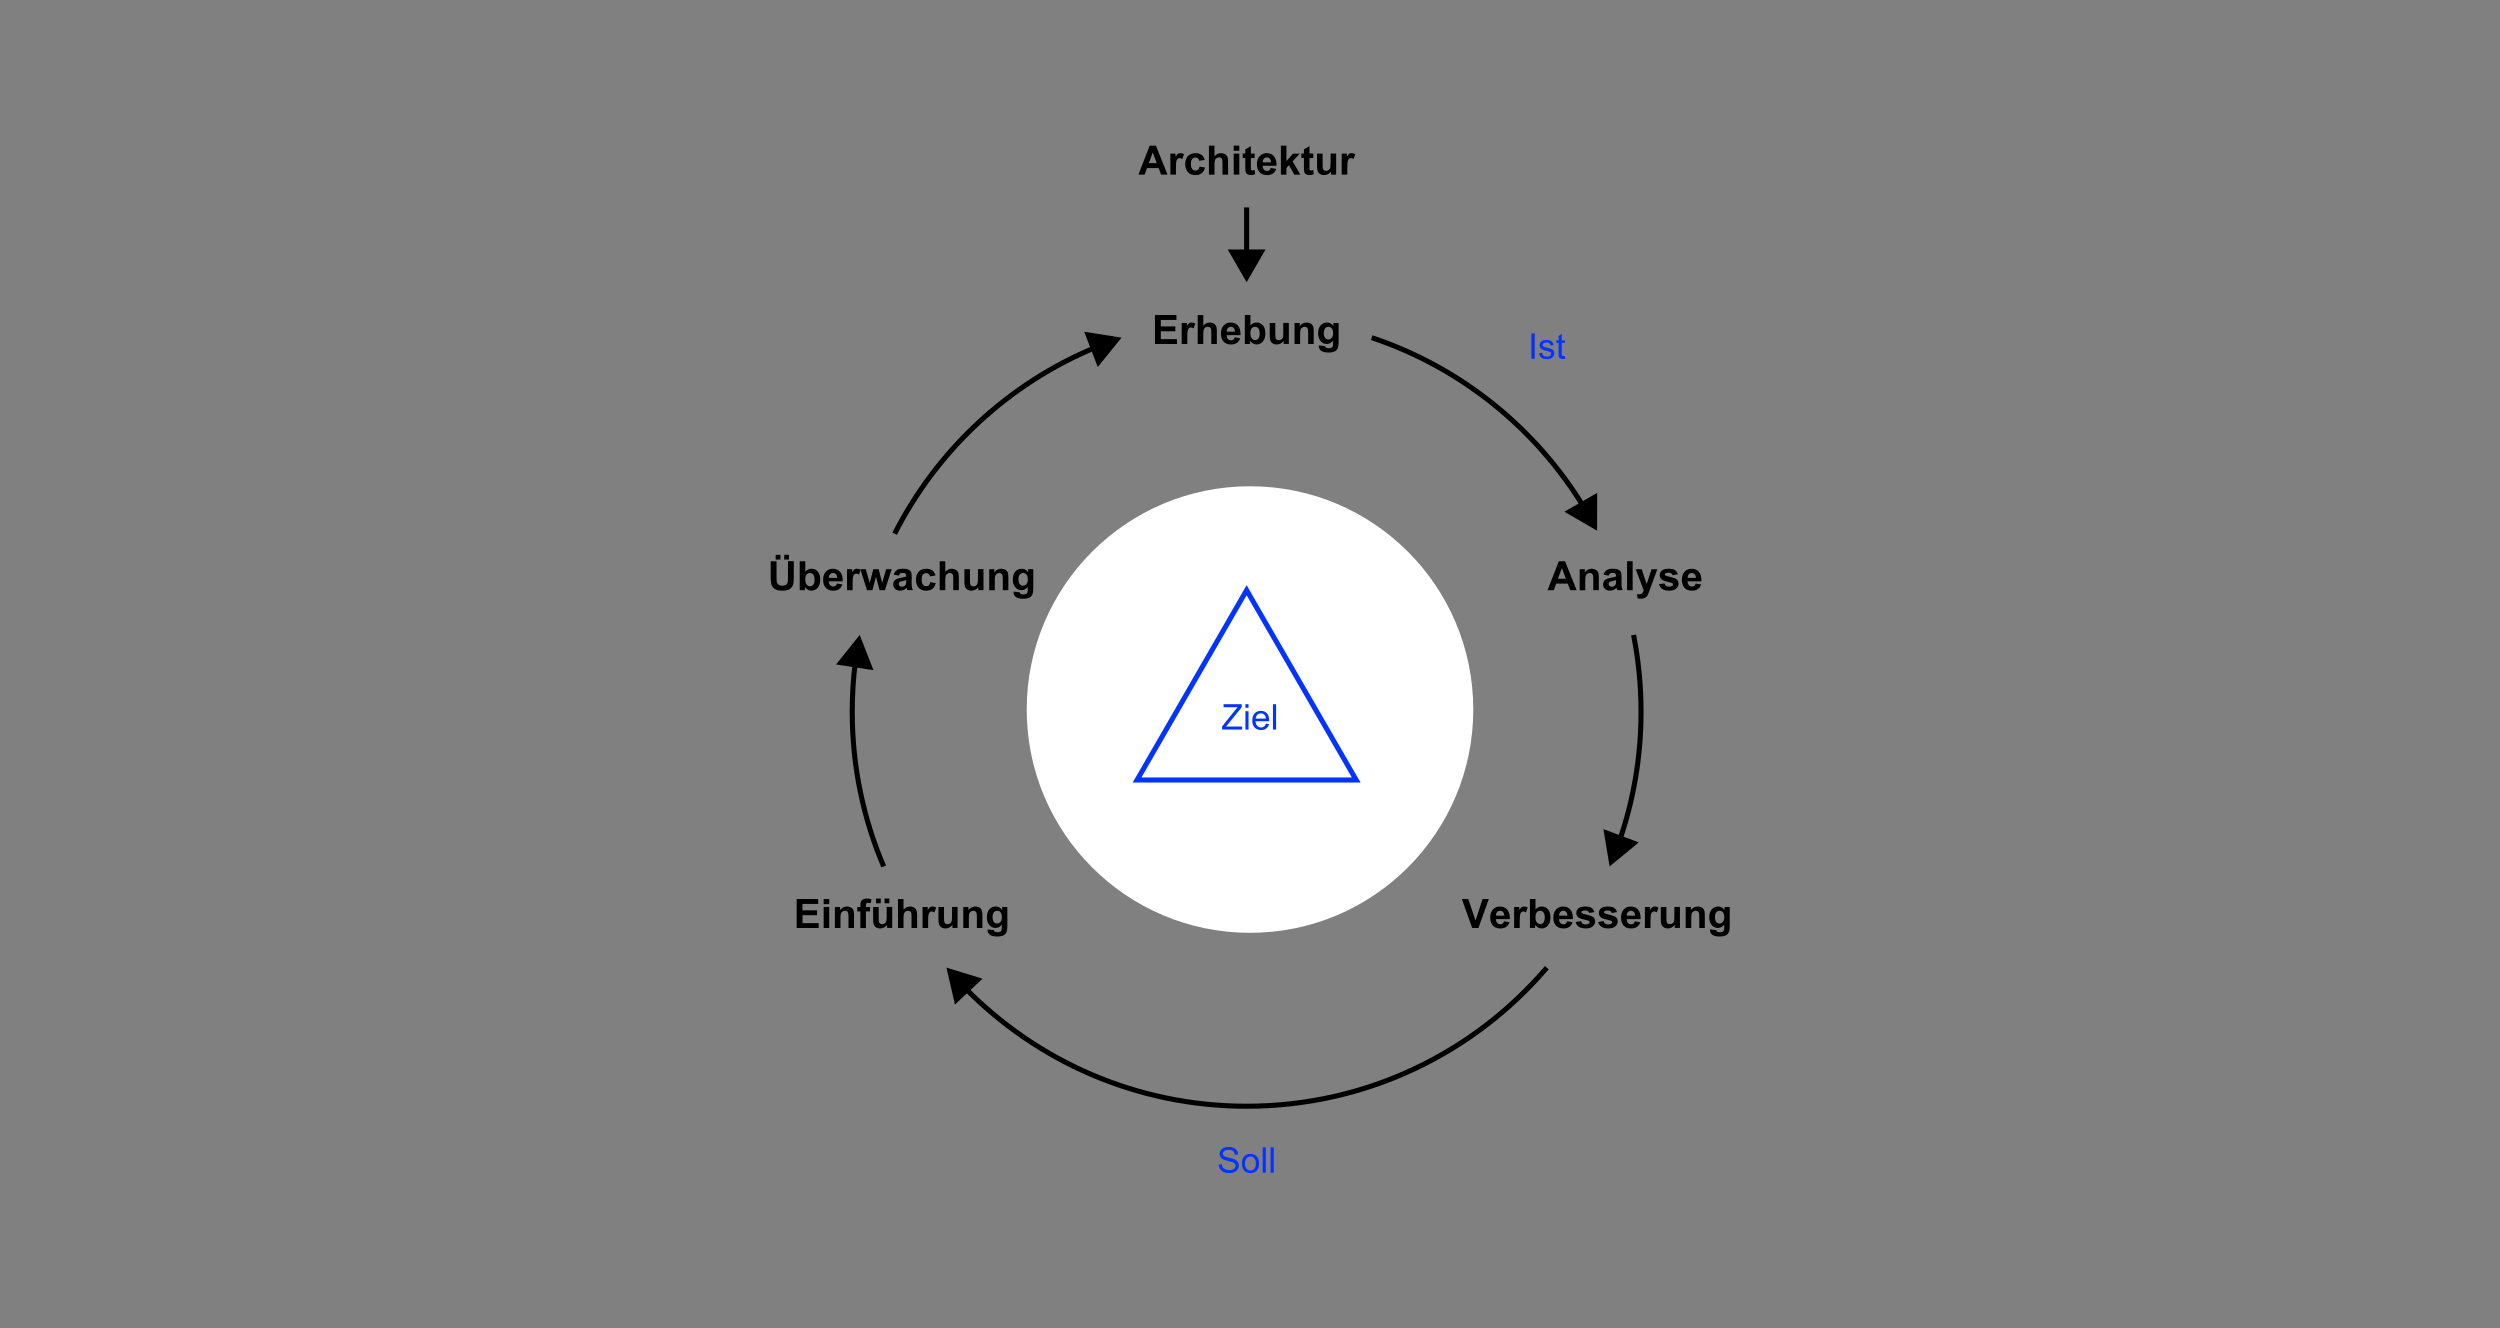 <?xml version="1.0" encoding="UTF-8"?><svg id="a" xmlns="http://www.w3.org/2000/svg" viewBox="0 0 988 525"><rect x="0" y="0" width="988" height="525" fill="#808080" stroke="none"/><circle cx="494" cy="280.41" r="88.24" style="fill:#fff;"/><g><g><path d="M353.56,210.93c16.79-33.12,45.07-59.44,79.59-73.72" style="fill:none; stroke:#000; stroke-miterlimit:8; stroke-width:2px;"/><polygon points="433.83 145.06 443.24 133.44 428.47 131.1 433.83 145.06"/></g><g><path d="M349.23,342.41c-8-18.76-12.43-39.41-12.43-61.1,0-6.69,.42-13.29,1.24-19.76" style="fill:none; stroke:#000; stroke-miterlimit:8; stroke-width:2px;"/><polygon points="345.2 264.86 339.76 250.93 330.41 262.6 345.2 264.86"/></g><g><path d="M611.3,382.42c-28.59,33.51-71.13,54.76-118.63,54.76-43.64,0-83.08-17.93-111.38-46.83" style="fill:none; stroke:#000; stroke-miterlimit:8; stroke-width:2px;"/><polygon points="388.33 386.79 374.03 382.41 377.39 396.99 388.33 386.79"/></g><g><path d="M645.58,250.93c1.94,9.83,2.96,19.99,2.96,30.39,0,17.88-3.01,35.06-8.55,51.06" style="fill:none; stroke:#000; stroke-miterlimit:8; stroke-width:2px;"/><polygon points="633.66 327.66 636.11 342.41 647.67 332.92 633.66 327.66"/></g><g><path d="M542.1,133.44c35.2,11.76,64.81,35.74,83.79,66.91" style="fill:none; stroke:#000; stroke-miterlimit:8; stroke-width:2px;"/><polygon points="618.24 202.23 631.17 209.74 631.21 194.78 618.24 202.23"/></g><g><path d="M456.44,135.95v-11.45h8.49v1.94h-6.18v2.54h5.75v1.93h-5.75v3.12h6.4v1.93h-8.71Z"/><path d="M469.21,135.95h-2.2v-8.3h2.04v1.18c.35-.56,.66-.92,.94-1.1,.28-.18,.59-.27,.95-.27,.5,0,.98,.14,1.45,.41l-.68,1.91c-.37-.24-.71-.36-1.03-.36s-.57,.08-.78,.25c-.21,.17-.38,.48-.5,.92-.12,.44-.18,1.37-.18,2.78v2.56Z"/><path d="M475.54,124.5v4.21c.71-.83,1.55-1.24,2.54-1.24,.5,0,.96,.09,1.37,.28s.71,.43,.92,.72c.21,.29,.35,.61,.42,.97,.08,.35,.11,.9,.11,1.65v4.87h-2.2v-4.38c0-.87-.04-1.42-.12-1.66s-.23-.42-.44-.56c-.21-.14-.48-.21-.79-.21-.36,0-.69,.09-.98,.27-.29,.18-.5,.44-.63,.8-.13,.36-.2,.88-.2,1.58v4.16h-2.2v-11.45h2.2Z"/><path d="M487.95,133.31l2.19,.37c-.28,.8-.73,1.41-1.33,1.83-.61,.42-1.37,.63-2.28,.63-1.44,0-2.51-.47-3.2-1.41-.55-.75-.82-1.71-.82-2.86,0-1.38,.36-2.45,1.08-3.23,.72-.78,1.63-1.17,2.73-1.17,1.23,0,2.21,.41,2.92,1.22,.71,.82,1.05,2.06,1.02,3.75h-5.5c.02,.65,.19,1.16,.53,1.52,.34,.36,.76,.54,1.27,.54,.34,0,.63-.09,.87-.28s.41-.49,.53-.91Zm.12-2.22c-.02-.64-.18-1.12-.49-1.45-.31-.33-.69-.5-1.14-.5-.48,0-.88,.17-1.19,.52-.31,.35-.47,.82-.46,1.42h3.28Z"/><path d="M491.96,135.95v-11.45h2.2v4.12c.68-.77,1.48-1.16,2.41-1.16,1.01,0,1.85,.37,2.51,1.1,.66,.73,.99,1.78,.99,3.15s-.34,2.51-1.01,3.27-1.49,1.15-2.46,1.15c-.47,0-.94-.12-1.4-.36s-.86-.59-1.19-1.05v1.22h-2.04Zm2.18-4.33c0,.86,.14,1.5,.41,1.91,.38,.58,.89,.88,1.52,.88,.48,0,.9-.21,1.24-.62s.51-1.07,.51-1.96c0-.95-.17-1.63-.52-2.05-.34-.42-.78-.63-1.32-.63s-.96,.2-1.31,.61c-.35,.41-.52,1.03-.52,1.86Z"/><path d="M507.31,135.95v-1.24c-.3,.44-.7,.79-1.19,1.05s-1.01,.38-1.56,.38-1.06-.12-1.5-.37-.76-.59-.96-1.03c-.2-.44-.3-1.05-.3-1.84v-5.25h2.2v3.81c0,1.17,.04,1.88,.12,2.14,.08,.26,.23,.47,.44,.62,.21,.15,.48,.23,.81,.23,.38,0,.71-.1,1.01-.31,.3-.21,.5-.46,.61-.77s.16-1.05,.16-2.24v-3.5h2.2v8.3h-2.04Z"/><path d="M519.18,135.95h-2.2v-4.23c0-.9-.05-1.48-.14-1.74-.09-.26-.25-.47-.46-.61-.21-.15-.46-.22-.76-.22-.38,0-.72,.1-1.02,.31-.3,.21-.51,.48-.62,.83s-.17,.98-.17,1.91v3.76h-2.2v-8.3h2.04v1.22c.72-.94,1.64-1.41,2.73-1.41,.48,0,.93,.09,1.33,.26,.4,.17,.7,.4,.91,.67,.21,.27,.35,.58,.43,.92s.12,.84,.12,1.48v5.16Z"/><path d="M521.22,136.5l2.51,.3c.04,.29,.14,.49,.29,.6,.21,.16,.54,.23,.98,.23,.57,0,1-.09,1.29-.26,.19-.11,.34-.3,.44-.55,.07-.18,.1-.52,.1-1.01v-1.21c-.66,.9-1.48,1.34-2.48,1.34-1.11,0-2-.47-2.65-1.41-.51-.74-.77-1.67-.77-2.78,0-1.39,.33-2.45,1-3.19s1.5-1.1,2.5-1.1,1.87,.45,2.54,1.35v-1.16h2.05v7.45c0,.98-.08,1.71-.24,2.2s-.39,.86-.68,1.14c-.29,.28-.68,.49-1.17,.65s-1.1,.23-1.85,.23c-1.41,0-2.4-.24-2.99-.72-.59-.48-.88-1.09-.88-1.83,0-.07,0-.16,0-.27Zm1.96-4.87c0,.88,.17,1.52,.51,1.93,.34,.41,.76,.61,1.26,.61,.54,0,.99-.21,1.36-.63,.37-.42,.55-1.04,.55-1.86s-.18-1.5-.53-1.91c-.35-.42-.8-.62-1.34-.62s-.96,.2-1.3,.61c-.34,.41-.51,1.03-.51,1.87Z"/></g><g><path d="M461.4,69.01h-2.52l-1-2.6h-4.58l-.95,2.6h-2.45l4.46-11.45h2.45l4.59,11.45Zm-4.26-4.53l-1.58-4.25-1.55,4.25h3.12Z"/><path d="M464.73,69.01h-2.2v-8.3h2.04v1.18c.35-.56,.66-.92,.94-1.1,.28-.18,.59-.27,.95-.27,.5,0,.98,.14,1.45,.41l-.68,1.91c-.37-.24-.71-.36-1.03-.36s-.57,.08-.78,.25c-.21,.17-.38,.48-.5,.92-.12,.44-.18,1.37-.18,2.78v2.56Z"/><path d="M476.1,63.17l-2.16,.39c-.07-.43-.24-.76-.5-.98s-.59-.33-1-.33c-.55,0-.98,.19-1.31,.57-.33,.38-.49,1.01-.49,1.89,0,.98,.17,1.68,.5,2.09s.77,.61,1.33,.61c.42,0,.76-.12,1.02-.36,.27-.24,.45-.64,.56-1.22l2.16,.37c-.22,.99-.65,1.74-1.29,2.24-.64,.51-1.49,.76-2.55,.76-1.21,0-2.18-.38-2.9-1.15s-1.08-1.83-1.08-3.18,.36-2.44,1.09-3.2c.72-.76,1.7-1.14,2.94-1.14,1.01,0,1.81,.22,2.41,.65,.6,.44,1.02,1.1,1.29,1.99Z"/><path d="M479.97,57.56v4.21c.71-.83,1.55-1.24,2.54-1.24,.5,0,.96,.09,1.37,.28s.71,.43,.92,.72c.21,.29,.35,.61,.42,.97,.08,.35,.11,.9,.11,1.65v4.87h-2.2v-4.38c0-.87-.04-1.42-.12-1.66s-.23-.42-.44-.56c-.21-.14-.48-.21-.79-.21-.36,0-.69,.09-.98,.27-.29,.18-.5,.44-.63,.8-.13,.36-.2,.88-.2,1.58v4.16h-2.2v-11.45h2.2Z"/><path d="M487.57,59.59v-2.03h2.2v2.03h-2.2Zm0,9.42v-8.3h2.2v8.3h-2.2Z"/><path d="M495.84,60.71v1.75h-1.5v3.34c0,.68,.01,1.07,.04,1.18,.03,.11,.09,.2,.2,.28,.1,.07,.23,.11,.37,.11,.2,0,.5-.07,.88-.21l.19,1.7c-.51,.22-1.09,.33-1.73,.33-.4,0-.75-.07-1.07-.2s-.55-.3-.7-.52-.25-.5-.31-.86c-.05-.25-.07-.77-.07-1.55v-3.62h-1.01v-1.75h1.01v-1.65l2.2-1.28v2.93h1.5Z"/><path d="M502.18,66.37l2.19,.37c-.28,.8-.73,1.41-1.33,1.83-.61,.42-1.37,.63-2.28,.63-1.44,0-2.51-.47-3.2-1.41-.55-.75-.82-1.71-.82-2.86,0-1.38,.36-2.45,1.08-3.23,.72-.78,1.63-1.17,2.73-1.17,1.23,0,2.21,.41,2.92,1.22,.71,.82,1.05,2.06,1.02,3.75h-5.5c.02,.65,.19,1.16,.53,1.52,.34,.36,.76,.54,1.27,.54,.34,0,.63-.09,.87-.28s.41-.49,.53-.91Zm.12-2.22c-.02-.64-.18-1.12-.49-1.45-.31-.33-.69-.5-1.14-.5-.48,0-.88,.17-1.19,.52-.31,.35-.47,.82-.46,1.42h3.28Z"/><path d="M506.21,69.01v-11.45h2.2v6.08l2.57-2.92h2.7l-2.84,3.03,3.04,5.27h-2.37l-2.09-3.73-1.02,1.07v2.66h-2.2Z"/><path d="M519.01,60.71v1.75h-1.5v3.34c0,.68,.01,1.07,.04,1.18,.03,.11,.09,.2,.2,.28,.1,.07,.23,.11,.37,.11,.2,0,.5-.07,.88-.21l.19,1.7c-.51,.22-1.09,.33-1.73,.33-.4,0-.75-.07-1.07-.2s-.55-.3-.7-.52-.25-.5-.31-.86c-.05-.25-.07-.77-.07-1.55v-3.62h-1.01v-1.75h1.01v-1.65l2.2-1.28v2.93h1.5Z"/><path d="M526.01,69.01v-1.24c-.3,.44-.7,.79-1.19,1.05s-1.01,.38-1.56,.38-1.06-.12-1.5-.37-.76-.59-.96-1.03c-.2-.44-.3-1.05-.3-1.84v-5.25h2.2v3.81c0,1.17,.04,1.88,.12,2.14,.08,.26,.23,.47,.44,.62,.21,.15,.48,.23,.81,.23,.38,0,.71-.1,1.01-.31,.3-.21,.5-.46,.61-.77s.16-1.05,.16-2.24v-3.5h2.2v8.3h-2.04Z"/><path d="M532.44,69.01h-2.2v-8.3h2.04v1.18c.35-.56,.66-.92,.94-1.1,.28-.18,.59-.27,.95-.27,.5,0,.98,.14,1.45,.41l-.68,1.91c-.37-.24-.71-.36-1.03-.36s-.57,.08-.78,.25c-.21,.17-.38,.48-.5,.92-.12,.44-.18,1.37-.18,2.78v2.56Z"/></g><g><path d="M623.09,233.25h-2.52l-1-2.6h-4.58l-.95,2.6h-2.45l4.46-11.45h2.45l4.59,11.45Zm-4.26-4.53l-1.58-4.25-1.55,4.25h3.12Z"/><path d="M631.86,233.25h-2.2v-4.23c0-.9-.05-1.48-.14-1.74-.09-.26-.25-.47-.46-.61-.21-.15-.46-.22-.76-.22-.38,0-.72,.1-1.02,.31-.3,.21-.51,.48-.62,.83s-.17,.98-.17,1.91v3.76h-2.2v-8.3h2.04v1.22c.72-.94,1.64-1.41,2.73-1.41,.48,0,.93,.09,1.33,.26,.4,.17,.7,.4,.91,.67,.21,.27,.35,.58,.43,.92s.12,.84,.12,1.48v5.16Z"/><path d="M635.74,227.48l-1.99-.36c.22-.8,.61-1.4,1.16-1.78,.55-.39,1.36-.58,2.44-.58,.98,0,1.71,.12,2.19,.35,.48,.23,.82,.53,1.01,.88,.2,.36,.29,1.01,.29,1.96l-.02,2.56c0,.73,.04,1.27,.11,1.61,.07,.35,.2,.72,.39,1.11h-2.17c-.06-.15-.13-.36-.21-.65-.04-.13-.06-.22-.08-.26-.38,.36-.78,.64-1.2,.82s-.88,.27-1.37,.27c-.85,0-1.53-.23-2.02-.7-.49-.46-.74-1.05-.74-1.76,0-.47,.11-.89,.34-1.25s.54-.65,.94-.84,.99-.37,1.75-.51c1.03-.19,1.74-.37,2.13-.54v-.22c0-.42-.1-.72-.31-.9s-.6-.27-1.18-.27c-.39,0-.7,.08-.91,.23-.22,.15-.4,.42-.53,.81Zm2.94,1.78c-.28,.09-.73,.21-1.34,.34-.61,.13-1.01,.26-1.2,.38-.29,.2-.43,.46-.43,.77s.11,.57,.34,.8c.23,.22,.52,.34,.88,.34,.4,0,.77-.13,1.13-.39,.27-.2,.44-.44,.52-.73,.06-.19,.09-.54,.09-1.07v-.44Z"/><path d="M643.02,233.25v-11.45h2.2v11.45h-2.2Z"/><path d="M646.44,224.95h2.34l1.98,5.89,1.94-5.89h2.27l-2.93,7.98-.52,1.45c-.19,.48-.38,.85-.55,1.11-.17,.25-.38,.46-.6,.62-.23,.16-.5,.28-.84,.37-.33,.09-.7,.13-1.12,.13s-.84-.04-1.24-.13l-.2-1.72c.34,.07,.65,.1,.93,.1,.51,0,.89-.15,1.13-.45,.25-.3,.43-.68,.56-1.14l-3.16-8.32Z"/><path d="M655.62,230.88l2.2-.34c.09,.43,.28,.75,.57,.97,.29,.22,.69,.33,1.2,.33,.57,0,1-.1,1.28-.31,.19-.15,.29-.34,.29-.59,0-.17-.05-.3-.16-.41-.11-.1-.35-.2-.73-.29-1.77-.39-2.89-.75-3.37-1.07-.66-.45-.98-1.07-.98-1.87,0-.72,.28-1.32,.85-1.81,.57-.49,1.45-.73,2.64-.73s1.98,.19,2.53,.55c.55,.37,.93,.92,1.14,1.64l-2.07,.38c-.09-.32-.26-.57-.5-.74s-.6-.26-1.06-.26c-.58,0-.99,.08-1.24,.24-.17,.11-.25,.26-.25,.45,0,.16,.07,.29,.22,.4,.2,.15,.88,.35,2.05,.62s1.99,.59,2.45,.98c.46,.39,.69,.94,.69,1.63,0,.76-.32,1.41-.95,1.96s-1.58,.82-2.82,.82c-1.13,0-2.02-.23-2.68-.69-.66-.46-1.09-1.08-1.29-1.87Z"/><path d="M670.11,230.61l2.19,.37c-.28,.8-.73,1.41-1.33,1.83-.61,.42-1.37,.63-2.28,.63-1.44,0-2.51-.47-3.2-1.41-.55-.75-.82-1.71-.82-2.86,0-1.38,.36-2.45,1.08-3.23,.72-.78,1.63-1.17,2.73-1.17,1.23,0,2.21,.41,2.92,1.22,.71,.82,1.05,2.06,1.02,3.75h-5.5c.02,.65,.19,1.16,.53,1.52,.34,.36,.76,.54,1.27,.54,.34,0,.63-.09,.87-.28s.41-.49,.53-.91Zm.12-2.22c-.02-.64-.18-1.12-.49-1.45-.31-.33-.69-.5-1.14-.5-.48,0-.88,.17-1.19,.52-.31,.35-.47,.82-.46,1.42h3.28Z"/></g><g><path d="M581.81,366.74l-4.09-11.45h2.51l2.9,8.48,2.8-8.48h2.45l-4.1,11.45h-2.47Z"/><path d="M594.37,364.1l2.19,.37c-.28,.8-.73,1.41-1.33,1.83-.61,.42-1.37,.63-2.28,.63-1.44,0-2.51-.47-3.2-1.41-.55-.75-.82-1.71-.82-2.86,0-1.38,.36-2.45,1.08-3.23,.72-.78,1.63-1.17,2.73-1.17,1.23,0,2.21,.41,2.92,1.22,.71,.82,1.05,2.06,1.02,3.75h-5.5c.02,.65,.19,1.16,.53,1.52,.34,.36,.76,.54,1.27,.54,.34,0,.63-.09,.87-.28s.41-.49,.53-.91Zm.12-2.22c-.02-.64-.18-1.12-.49-1.45-.31-.33-.69-.5-1.14-.5-.48,0-.88,.17-1.19,.52-.31,.35-.47,.82-.46,1.42h3.28Z"/><path d="M600.58,366.74h-2.2v-8.3h2.04v1.18c.35-.56,.66-.92,.94-1.1,.28-.18,.59-.27,.95-.27,.5,0,.98,.14,1.45,.41l-.68,1.91c-.37-.24-.71-.36-1.03-.36s-.57,.08-.78,.25c-.21,.17-.38,.48-.5,.92-.12,.44-.18,1.37-.18,2.78v2.56Z"/><path d="M604.63,366.74v-11.45h2.2v4.12c.68-.77,1.48-1.16,2.41-1.16,1.01,0,1.85,.37,2.51,1.1,.66,.73,.99,1.78,.99,3.15s-.34,2.51-1.01,3.27-1.49,1.15-2.46,1.15c-.47,0-.94-.12-1.4-.36s-.86-.59-1.19-1.05v1.22h-2.04Zm2.18-4.33c0,.86,.14,1.5,.41,1.91,.38,.58,.89,.88,1.52,.88,.48,0,.9-.21,1.24-.62s.51-1.07,.51-1.96c0-.95-.17-1.63-.52-2.05-.34-.42-.78-.63-1.32-.63s-.96,.2-1.31,.61c-.35,.41-.52,1.03-.52,1.86Z"/><path d="M619.32,364.1l2.19,.37c-.28,.8-.73,1.41-1.33,1.83-.61,.42-1.37,.63-2.28,.63-1.44,0-2.51-.47-3.2-1.41-.55-.75-.82-1.71-.82-2.86,0-1.38,.36-2.45,1.08-3.23,.72-.78,1.63-1.17,2.73-1.17,1.23,0,2.21,.41,2.92,1.22,.71,.82,1.05,2.06,1.02,3.75h-5.5c.02,.65,.19,1.16,.53,1.52,.34,.36,.76,.54,1.27,.54,.34,0,.63-.09,.87-.28s.41-.49,.53-.91Zm.12-2.22c-.02-.64-.18-1.12-.49-1.45-.31-.33-.69-.5-1.14-.5-.48,0-.88,.17-1.19,.52-.31,.35-.47,.82-.46,1.42h3.28Z"/><path d="M622.65,364.37l2.2-.34c.09,.43,.28,.75,.57,.97,.29,.22,.69,.33,1.2,.33,.57,0,1-.1,1.28-.31,.19-.15,.29-.34,.29-.59,0-.17-.05-.3-.16-.41-.11-.1-.35-.2-.73-.29-1.77-.39-2.89-.75-3.37-1.07-.66-.45-.98-1.07-.98-1.87,0-.72,.28-1.32,.85-1.81,.57-.49,1.45-.73,2.64-.73s1.98,.19,2.53,.55c.55,.37,.93,.92,1.14,1.64l-2.07,.38c-.09-.32-.26-.57-.5-.74s-.6-.26-1.06-.26c-.58,0-.99,.08-1.24,.24-.17,.11-.25,.26-.25,.45,0,.16,.07,.29,.22,.4,.2,.15,.88,.35,2.05,.62s1.99,.59,2.45,.98c.46,.39,.69,.94,.69,1.63,0,.76-.32,1.41-.95,1.96s-1.58,.82-2.82,.82c-1.13,0-2.02-.23-2.68-.69-.66-.46-1.09-1.08-1.29-1.87Z"/><path d="M631.57,364.37l2.2-.34c.09,.43,.28,.75,.57,.97,.29,.22,.69,.33,1.2,.33,.57,0,1-.1,1.28-.31,.19-.15,.29-.34,.29-.59,0-.17-.05-.3-.16-.41-.11-.1-.35-.2-.73-.29-1.77-.39-2.89-.75-3.37-1.07-.66-.45-.98-1.07-.98-1.87,0-.72,.28-1.32,.85-1.81,.57-.49,1.45-.73,2.64-.73s1.98,.19,2.53,.55c.55,.37,.93,.92,1.14,1.64l-2.07,.38c-.09-.32-.26-.57-.5-.74s-.6-.26-1.06-.26c-.58,0-.99,.08-1.24,.24-.17,.11-.25,.26-.25,.45,0,.16,.07,.29,.22,.4,.2,.15,.88,.35,2.05,.62s1.99,.59,2.45,.98c.46,.39,.69,.94,.69,1.63,0,.76-.32,1.41-.95,1.96s-1.58,.82-2.82,.82c-1.13,0-2.02-.23-2.68-.69-.66-.46-1.09-1.08-1.29-1.87Z"/><path d="M646.06,364.1l2.19,.37c-.28,.8-.73,1.41-1.33,1.83-.61,.42-1.37,.63-2.28,.63-1.44,0-2.51-.47-3.2-1.41-.55-.75-.82-1.71-.82-2.86,0-1.38,.36-2.45,1.08-3.23,.72-.78,1.63-1.17,2.73-1.17,1.23,0,2.21,.41,2.92,1.22,.71,.82,1.05,2.06,1.02,3.75h-5.5c.02,.65,.19,1.16,.53,1.52,.34,.36,.76,.54,1.27,.54,.34,0,.63-.09,.87-.28s.41-.49,.53-.91Zm.12-2.22c-.02-.64-.18-1.12-.49-1.45-.31-.33-.69-.5-1.14-.5-.48,0-.88,.17-1.19,.52-.31,.35-.47,.82-.46,1.42h3.28Z"/><path d="M652.27,366.74h-2.2v-8.3h2.04v1.18c.35-.56,.66-.92,.94-1.1,.28-.18,.59-.27,.95-.27,.5,0,.98,.14,1.45,.41l-.68,1.91c-.37-.24-.71-.36-1.03-.36s-.57,.08-.78,.25c-.21,.17-.38,.48-.5,.92-.12,.44-.18,1.37-.18,2.78v2.56Z"/><path d="M661.87,366.74v-1.24c-.3,.44-.7,.79-1.19,1.05s-1.01,.38-1.56,.38-1.06-.12-1.5-.37-.76-.59-.96-1.03c-.2-.44-.3-1.05-.3-1.84v-5.25h2.2v3.81c0,1.17,.04,1.88,.12,2.14,.08,.26,.23,.47,.44,.62,.21,.15,.48,.23,.81,.23,.38,0,.71-.1,1.01-.31,.3-.21,.5-.46,.61-.77s.16-1.05,.16-2.24v-3.5h2.2v8.3h-2.04Z"/><path d="M673.75,366.74h-2.2v-4.23c0-.9-.05-1.48-.14-1.74-.09-.26-.25-.47-.46-.61-.21-.15-.46-.22-.76-.22-.38,0-.72,.1-1.02,.31-.3,.21-.51,.48-.62,.83s-.17,.98-.17,1.91v3.76h-2.2v-8.3h2.04v1.22c.72-.94,1.64-1.41,2.73-1.41,.48,0,.93,.09,1.33,.26,.4,.17,.7,.4,.91,.67,.21,.27,.35,.58,.43,.92s.12,.84,.12,1.48v5.16Z"/><path d="M675.79,367.29l2.51,.3c.04,.29,.14,.49,.29,.6,.21,.16,.54,.23,.98,.23,.57,0,1-.09,1.29-.26,.19-.11,.34-.3,.44-.55,.07-.18,.1-.52,.1-1.01v-1.21c-.66,.9-1.48,1.34-2.48,1.34-1.11,0-2-.47-2.65-1.41-.51-.74-.77-1.67-.77-2.78,0-1.39,.33-2.45,1-3.19s1.5-1.1,2.5-1.1,1.87,.45,2.54,1.35v-1.16h2.05v7.45c0,.98-.08,1.71-.24,2.2s-.39,.86-.68,1.14c-.29,.28-.68,.49-1.17,.65s-1.1,.23-1.85,.23c-1.41,0-2.4-.24-2.99-.72-.59-.48-.88-1.09-.88-1.83,0-.07,0-.16,0-.27Zm1.96-4.87c0,.88,.17,1.52,.51,1.93,.34,.41,.76,.61,1.26,.61,.54,0,.99-.21,1.36-.63,.37-.42,.55-1.04,.55-1.86s-.18-1.5-.53-1.91c-.35-.42-.8-.62-1.34-.62s-.96,.2-1.3,.61c-.34,.41-.51,1.03-.51,1.87Z"/></g><g><path d="M314.84,366.74v-11.45h8.49v1.94h-6.18v2.54h5.75v1.93h-5.75v3.12h6.4v1.93h-8.71Z"/><path d="M325.51,357.32v-2.03h2.2v2.03h-2.2Zm0,9.42v-8.3h2.2v8.3h-2.2Z"/><path d="M337.52,366.74h-2.2v-4.23c0-.9-.05-1.48-.14-1.74-.09-.26-.25-.47-.46-.61-.21-.15-.46-.22-.76-.22-.38,0-.72,.1-1.02,.31-.3,.21-.51,.48-.62,.83s-.17,.98-.17,1.91v3.76h-2.2v-8.3h2.04v1.22c.72-.94,1.64-1.41,2.73-1.41,.48,0,.93,.09,1.33,.26,.4,.17,.7,.4,.91,.67,.21,.27,.35,.58,.43,.92s.12,.84,.12,1.48v5.16Z"/><path d="M338.8,358.44h1.22v-.62c0-.7,.07-1.22,.22-1.56s.42-.62,.82-.84c.4-.22,.9-.32,1.51-.32s1.24,.09,1.84,.28l-.3,1.53c-.35-.08-.68-.12-1.01-.12s-.55,.07-.68,.22-.21,.43-.21,.86v.59h1.64v1.73h-1.64v6.57h-2.2v-6.57h-1.22v-1.73Z"/><path d="M350.57,366.74v-1.24c-.3,.44-.7,.79-1.19,1.05s-1.01,.38-1.56,.38-1.06-.12-1.5-.37-.76-.59-.96-1.03c-.2-.44-.3-1.05-.3-1.84v-5.25h2.2v3.81c0,1.17,.04,1.88,.12,2.14,.08,.26,.23,.47,.44,.62,.21,.15,.48,.23,.81,.23,.38,0,.71-.1,1.01-.31,.3-.21,.5-.46,.61-.77s.16-1.05,.16-2.24v-3.5h2.2v8.3h-2.04Zm-4.36-9.77v-1.88h1.88v1.88h-1.88Zm3.36,0v-1.88h1.89v1.88h-1.89Z"/><path d="M357.08,355.29v4.21c.71-.83,1.55-1.24,2.54-1.24,.5,0,.96,.09,1.37,.28s.71,.43,.92,.72c.21,.29,.35,.61,.42,.97,.08,.35,.11,.9,.11,1.65v4.87h-2.2v-4.38c0-.87-.04-1.42-.12-1.66s-.23-.42-.44-.56c-.21-.14-.48-.21-.79-.21-.36,0-.69,.09-.98,.27-.29,.18-.5,.44-.63,.8-.13,.36-.2,.88-.2,1.58v4.16h-2.2v-11.45h2.2Z"/><path d="M366.79,366.74h-2.2v-8.3h2.04v1.18c.35-.56,.66-.92,.94-1.1,.28-.18,.59-.27,.95-.27,.5,0,.98,.14,1.45,.41l-.68,1.91c-.37-.24-.71-.36-1.03-.36s-.57,.08-.78,.25c-.21,.17-.38,.48-.5,.92-.12,.44-.18,1.37-.18,2.78v2.56Z"/><path d="M376.39,366.74v-1.24c-.3,.44-.7,.79-1.19,1.05s-1.01,.38-1.56,.38-1.06-.12-1.5-.37-.76-.59-.96-1.03c-.2-.44-.3-1.05-.3-1.84v-5.25h2.2v3.81c0,1.17,.04,1.88,.12,2.14,.08,.26,.23,.47,.44,.62,.21,.15,.48,.23,.81,.23,.38,0,.71-.1,1.01-.31,.3-.21,.5-.46,.61-.77s.16-1.05,.16-2.24v-3.5h2.2v8.3h-2.04Z"/><path d="M388.26,366.74h-2.2v-4.23c0-.9-.05-1.48-.14-1.74-.09-.26-.25-.47-.46-.61-.21-.15-.46-.22-.76-.22-.38,0-.72,.1-1.02,.31-.3,.21-.51,.48-.62,.83s-.17,.98-.17,1.91v3.76h-2.2v-8.3h2.04v1.22c.72-.94,1.64-1.41,2.73-1.41,.48,0,.93,.09,1.33,.26,.4,.17,.7,.4,.91,.67,.21,.27,.35,.58,.43,.92s.12,.84,.12,1.48v5.16Z"/><path d="M390.3,367.29l2.51,.3c.04,.29,.14,.49,.29,.6,.21,.16,.54,.23,.98,.23,.57,0,1-.09,1.29-.26,.19-.11,.34-.3,.44-.55,.07-.18,.1-.52,.1-1.01v-1.21c-.66,.9-1.48,1.34-2.48,1.34-1.11,0-2-.47-2.65-1.41-.51-.74-.77-1.67-.77-2.78,0-1.39,.33-2.45,1-3.19s1.5-1.1,2.5-1.1,1.87,.45,2.54,1.35v-1.16h2.05v7.45c0,.98-.08,1.71-.24,2.2s-.39,.86-.68,1.14c-.29,.28-.68,.49-1.17,.65s-1.1,.23-1.85,.23c-1.41,0-2.4-.24-2.99-.72-.59-.48-.88-1.09-.88-1.83,0-.07,0-.16,0-.27Zm1.96-4.87c0,.88,.17,1.52,.51,1.93,.34,.41,.76,.61,1.26,.61,.54,0,.99-.21,1.36-.63,.37-.42,.55-1.04,.55-1.86s-.18-1.5-.53-1.91c-.35-.42-.8-.62-1.34-.62s-.96,.2-1.3,.61c-.34,.41-.51,1.03-.51,1.87Z"/></g><g><path d="M304.58,221.8h2.31v6.2c0,.98,.03,1.62,.09,1.91,.1,.47,.33,.85,.71,1.13,.37,.28,.88,.43,1.53,.43s1.15-.13,1.48-.4c.33-.27,.53-.6,.6-.99s.1-1.04,.1-1.95v-6.34h2.31v6.02c0,1.38-.06,2.35-.19,2.91-.12,.57-.36,1.05-.69,1.44s-.79,.7-1.35,.93-1.3,.35-2.2,.35c-1.09,0-1.92-.13-2.49-.38s-1.01-.58-1.34-.98c-.33-.4-.54-.83-.65-1.27-.15-.66-.23-1.62-.23-2.91v-6.11Zm1.97-.66v-1.88h1.88v1.88h-1.88Zm3.36,0v-1.88h1.89v1.88h-1.89Z"/><path d="M316.05,233.25v-11.45h2.2v4.12c.68-.77,1.48-1.16,2.41-1.16,1.01,0,1.85,.37,2.51,1.1,.66,.73,.99,1.78,.99,3.15s-.34,2.51-1.01,3.27-1.49,1.15-2.46,1.15c-.47,0-.94-.12-1.4-.36s-.86-.59-1.19-1.05v1.22h-2.04Zm2.18-4.33c0,.86,.14,1.5,.41,1.91,.38,.58,.89,.88,1.52,.88,.48,0,.9-.21,1.24-.62s.51-1.07,.51-1.96c0-.95-.17-1.63-.52-2.05-.34-.42-.78-.63-1.32-.63s-.96,.2-1.31,.61c-.35,.41-.52,1.03-.52,1.86Z"/><path d="M330.74,230.61l2.19,.37c-.28,.8-.73,1.41-1.33,1.83-.61,.42-1.37,.63-2.28,.63-1.44,0-2.51-.47-3.2-1.41-.55-.75-.82-1.71-.82-2.86,0-1.38,.36-2.45,1.08-3.23,.72-.78,1.63-1.17,2.73-1.17,1.23,0,2.21,.41,2.92,1.22,.71,.82,1.05,2.06,1.02,3.75h-5.5c.02,.65,.19,1.16,.53,1.52,.34,.36,.76,.54,1.27,.54,.34,0,.63-.09,.87-.28s.41-.49,.53-.91Zm.12-2.22c-.02-.64-.18-1.12-.49-1.45-.31-.33-.69-.5-1.14-.5-.48,0-.88,.17-1.19,.52-.31,.35-.47,.82-.46,1.42h3.28Z"/><path d="M336.95,233.25h-2.2v-8.3h2.04v1.18c.35-.56,.66-.92,.94-1.1,.28-.18,.59-.27,.95-.27,.5,0,.98,.14,1.45,.41l-.68,1.91c-.37-.24-.71-.36-1.03-.36s-.57,.08-.78,.25c-.21,.17-.38,.48-.5,.92-.12,.44-.18,1.37-.18,2.78v2.56Z"/><path d="M342.64,233.25l-2.62-8.3h2.13l1.55,5.44,1.43-5.44h2.12l1.38,5.44,1.59-5.44h2.16l-2.66,8.3h-2.11l-1.43-5.34-1.41,5.34h-2.13Z"/><path d="M355.2,227.48l-1.99-.36c.22-.8,.61-1.4,1.16-1.78,.55-.39,1.36-.58,2.44-.58,.98,0,1.71,.12,2.19,.35,.48,.23,.82,.53,1.01,.88,.2,.36,.29,1.01,.29,1.96l-.02,2.56c0,.73,.04,1.27,.11,1.61,.07,.35,.2,.72,.39,1.11h-2.17c-.06-.15-.13-.36-.21-.65-.04-.13-.06-.22-.08-.26-.38,.36-.78,.64-1.2,.82s-.88,.27-1.37,.27c-.85,0-1.53-.23-2.02-.7-.49-.46-.74-1.05-.74-1.76,0-.47,.11-.89,.34-1.25s.54-.65,.94-.84,.99-.37,1.75-.51c1.03-.19,1.74-.37,2.13-.54v-.22c0-.42-.1-.72-.31-.9s-.6-.27-1.18-.27c-.39,0-.7,.08-.91,.23-.22,.15-.4,.42-.53,.81Zm2.94,1.78c-.28,.09-.73,.21-1.34,.34-.61,.13-1.01,.26-1.2,.38-.29,.2-.43,.46-.43,.77s.11,.57,.34,.8c.23,.22,.52,.34,.88,.34,.4,0,.77-.13,1.13-.39,.27-.2,.44-.44,.52-.73,.06-.19,.09-.54,.09-1.07v-.44Z"/><path d="M369.7,227.41l-2.16,.39c-.07-.43-.24-.76-.5-.98s-.59-.33-1-.33c-.55,0-.98,.19-1.31,.57-.33,.38-.49,1.01-.49,1.89,0,.98,.17,1.68,.5,2.09s.77,.61,1.33,.61c.42,0,.76-.12,1.02-.36,.27-.24,.45-.64,.56-1.22l2.16,.37c-.22,.99-.65,1.74-1.29,2.24-.64,.51-1.49,.76-2.55,.76-1.21,0-2.18-.38-2.9-1.15s-1.08-1.83-1.08-3.18,.36-2.44,1.09-3.2c.72-.76,1.7-1.14,2.94-1.14,1.01,0,1.81,.22,2.41,.65,.6,.44,1.02,1.1,1.29,1.99Z"/><path d="M373.57,221.8v4.21c.71-.83,1.55-1.24,2.54-1.24,.5,0,.96,.09,1.37,.28s.71,.43,.92,.72c.21,.29,.35,.61,.42,.97,.08,.35,.11,.9,.11,1.65v4.87h-2.2v-4.38c0-.87-.04-1.42-.12-1.66s-.23-.42-.44-.56c-.21-.14-.48-.21-.79-.21-.36,0-.69,.09-.98,.27-.29,.18-.5,.44-.63,.8-.13,.36-.2,.88-.2,1.58v4.16h-2.2v-11.45h2.2Z"/><path d="M386.64,233.25v-1.24c-.3,.44-.7,.79-1.19,1.05s-1.01,.38-1.56,.38-1.06-.12-1.5-.37-.76-.59-.96-1.03c-.2-.44-.3-1.05-.3-1.84v-5.25h2.2v3.81c0,1.17,.04,1.88,.12,2.14,.08,.26,.23,.47,.44,.62,.21,.15,.48,.23,.81,.23,.38,0,.71-.1,1.01-.31,.3-.21,.5-.46,.61-.77s.16-1.05,.16-2.24v-3.5h2.2v8.3h-2.04Z"/><path d="M398.51,233.25h-2.2v-4.23c0-.9-.05-1.48-.14-1.74-.09-.26-.25-.47-.46-.61-.21-.15-.46-.22-.76-.22-.38,0-.72,.1-1.02,.31-.3,.21-.51,.48-.62,.83s-.17,.98-.17,1.91v3.76h-2.2v-8.3h2.04v1.22c.72-.94,1.64-1.41,2.73-1.41,.48,0,.93,.09,1.33,.26,.4,.17,.7,.4,.91,.67,.21,.27,.35,.58,.43,.92s.12,.84,.12,1.48v5.16Z"/><path d="M400.55,233.8l2.51,.3c.04,.29,.14,.49,.29,.6,.21,.16,.54,.23,.98,.23,.57,0,1-.09,1.29-.26,.19-.11,.34-.3,.44-.55,.07-.18,.1-.52,.1-1.01v-1.21c-.66,.9-1.48,1.34-2.48,1.34-1.11,0-2-.47-2.65-1.41-.51-.74-.77-1.67-.77-2.78,0-1.39,.33-2.45,1-3.19s1.5-1.1,2.5-1.1,1.87,.45,2.54,1.35v-1.16h2.05v7.45c0,.98-.08,1.71-.24,2.2s-.39,.86-.68,1.14c-.29,.28-.68,.49-1.17,.65s-1.1,.23-1.85,.23c-1.41,0-2.4-.24-2.99-.72-.59-.48-.88-1.09-.88-1.83,0-.07,0-.16,0-.27Zm1.96-4.87c0,.88,.17,1.52,.51,1.93,.34,.41,.76,.61,1.26,.61,.54,0,.99-.21,1.36-.63,.37-.42,.55-1.04,.55-1.86s-.18-1.5-.53-1.91c-.35-.42-.8-.62-1.34-.62s-.96,.2-1.3,.61c-.34,.41-.51,1.03-.51,1.87Z"/></g><g><line x1="492.67" y1="81.97" x2="492.67" y2="100.78" style="fill:none; stroke:#000; stroke-miterlimit:8; stroke-width:2px;"/><polygon points="485.19 98.59 492.67 111.54 500.15 98.59 485.19 98.59"/></g><g><path d="M605.21,141.79v-10.02h1.33v10.02h-1.33Z" style="fill:#0333ff;"/><path d="M608.24,139.62l1.22-.19c.07,.49,.26,.86,.57,1.12,.31,.26,.75,.39,1.31,.39s.98-.12,1.26-.35,.41-.5,.41-.81c0-.28-.12-.5-.36-.66-.17-.11-.59-.25-1.26-.42-.9-.23-1.53-.42-1.88-.59-.35-.17-.61-.4-.79-.69-.18-.29-.27-.62-.27-.97,0-.32,.07-.62,.22-.9,.15-.28,.35-.5,.61-.69,.19-.14,.45-.26,.78-.36,.33-.1,.68-.15,1.06-.15,.57,0,1.07,.08,1.5,.25,.43,.16,.75,.39,.95,.67s.35,.66,.42,1.12l-1.2,.16c-.05-.37-.21-.67-.48-.88-.26-.21-.63-.31-1.11-.31-.57,0-.97,.09-1.21,.28s-.36,.41-.36,.66c0,.16,.05,.3,.15,.43,.1,.13,.26,.24,.47,.33,.12,.05,.49,.15,1.09,.31,.87,.23,1.48,.42,1.82,.57,.34,.15,.61,.36,.81,.65s.29,.63,.29,1.05-.12,.8-.36,1.16c-.24,.36-.58,.64-1.04,.84s-.96,.3-1.53,.3c-.94,0-1.66-.2-2.16-.59-.49-.39-.81-.97-.95-1.74Z" style="fill:#0333ff;"/><path d="M618.43,140.69l.18,1.09c-.35,.07-.66,.11-.93,.11-.45,0-.79-.07-1.04-.21s-.42-.33-.52-.56-.15-.71-.15-1.45v-4.18h-.9v-.96h.9v-1.8l1.22-.74v2.54h1.24v.96h-1.24v4.25c0,.35,.02,.58,.07,.68,.04,.1,.11,.18,.21,.24,.1,.06,.24,.09,.42,.09,.14,0,.32-.02,.54-.05Z" style="fill:#0333ff;"/></g><g><path d="M481.6,460.23l1.25-.11c.06,.5,.2,.91,.41,1.23,.22,.32,.55,.58,1.01,.78s.97,.3,1.54,.3c.51,0,.95-.08,1.34-.23s.68-.36,.87-.62c.19-.26,.28-.55,.28-.86s-.09-.59-.27-.82-.48-.43-.9-.59c-.27-.1-.86-.27-1.78-.49s-1.57-.43-1.93-.63c-.48-.25-.83-.56-1.07-.93-.23-.37-.35-.79-.35-1.25,0-.51,.14-.98,.43-1.42s.71-.77,1.26-1,1.16-.34,1.84-.34c.74,0,1.4,.12,1.96,.36,.57,.24,1,.59,1.31,1.06s.47,.99,.49,1.58l-1.27,.1c-.07-.63-.3-1.11-.69-1.44-.39-.32-.98-.49-1.75-.49s-1.39,.15-1.75,.44c-.37,.29-.55,.65-.55,1.06,0,.36,.13,.66,.39,.89,.25,.23,.92,.47,2,.71,1.08,.24,1.82,.46,2.22,.64,.58,.27,1.01,.61,1.29,1.02s.42,.89,.42,1.43-.15,1.04-.46,1.51-.74,.84-1.32,1.1c-.57,.26-1.21,.39-1.93,.39-.91,0-1.67-.13-2.28-.4-.61-.26-1.09-.66-1.44-1.19-.35-.53-.53-1.13-.55-1.8Z" style="fill:#0333ff;"/><path d="M490.79,459.82c0-1.34,.37-2.34,1.12-2.99,.62-.54,1.39-.81,2.28-.81,1,0,1.81,.33,2.45,.98s.95,1.56,.95,2.71c0,.93-.14,1.67-.42,2.2-.28,.54-.69,.95-1.22,1.25-.54,.3-1.12,.44-1.75,.44-1.02,0-1.84-.33-2.46-.98-.63-.65-.94-1.59-.94-2.82Zm1.26,0c0,.93,.2,1.63,.61,2.09s.92,.69,1.53,.69,1.12-.23,1.52-.7,.61-1.17,.61-2.13c0-.9-.2-1.58-.61-2.04-.41-.46-.92-.69-1.52-.69s-1.13,.23-1.53,.69-.61,1.16-.61,2.08Z" style="fill:#0333ff;"/><path d="M499.02,463.45v-10.02h1.23v10.02h-1.23Z" style="fill:#0333ff;"/><path d="M502.15,463.45v-10.02h1.23v10.02h-1.23Z" style="fill:#0333ff;"/></g><polygon points="492.67 233.25 449.37 308.25 535.97 308.25 492.67 233.25" style="fill:none; stroke:#0333ff; stroke-miterlimit:8; stroke-width:2px;"/></g><g><path d="M482.97,288.33v-1.23l5.13-6.42c.36-.46,.71-.85,1.04-1.19h-5.59v-1.18h7.18v1.18l-5.63,6.95-.61,.7h6.4v1.18h-7.92Z" style="fill:#0333ff;"/><path d="M492.19,279.72v-1.42h1.23v1.42h-1.23Zm0,8.61v-7.26h1.23v7.26h-1.23Z" style="fill:#0333ff;"/><path d="M500.28,285.99l1.27,.16c-.2,.74-.57,1.32-1.11,1.73s-1.24,.62-2.08,.62c-1.06,0-1.9-.33-2.53-.98-.62-.65-.93-1.57-.93-2.75s.31-2.17,.94-2.84,1.44-1.01,2.45-1.01,1.76,.33,2.38,.99,.92,1.59,.92,2.79c0,.07,0,.18,0,.33h-5.41c.05,.8,.27,1.41,.68,1.83s.91,.64,1.52,.64c.45,0,.84-.12,1.16-.36s.57-.62,.76-1.13Zm-4.04-1.99h4.05c-.05-.61-.21-1.07-.46-1.37-.39-.47-.9-.71-1.52-.71-.57,0-1.04,.19-1.42,.57-.39,.38-.6,.88-.64,1.52Z" style="fill:#0333ff;"/><path d="M503.08,288.33v-10.02h1.23v10.02h-1.23Z" style="fill:#0333ff;"/></g></svg>